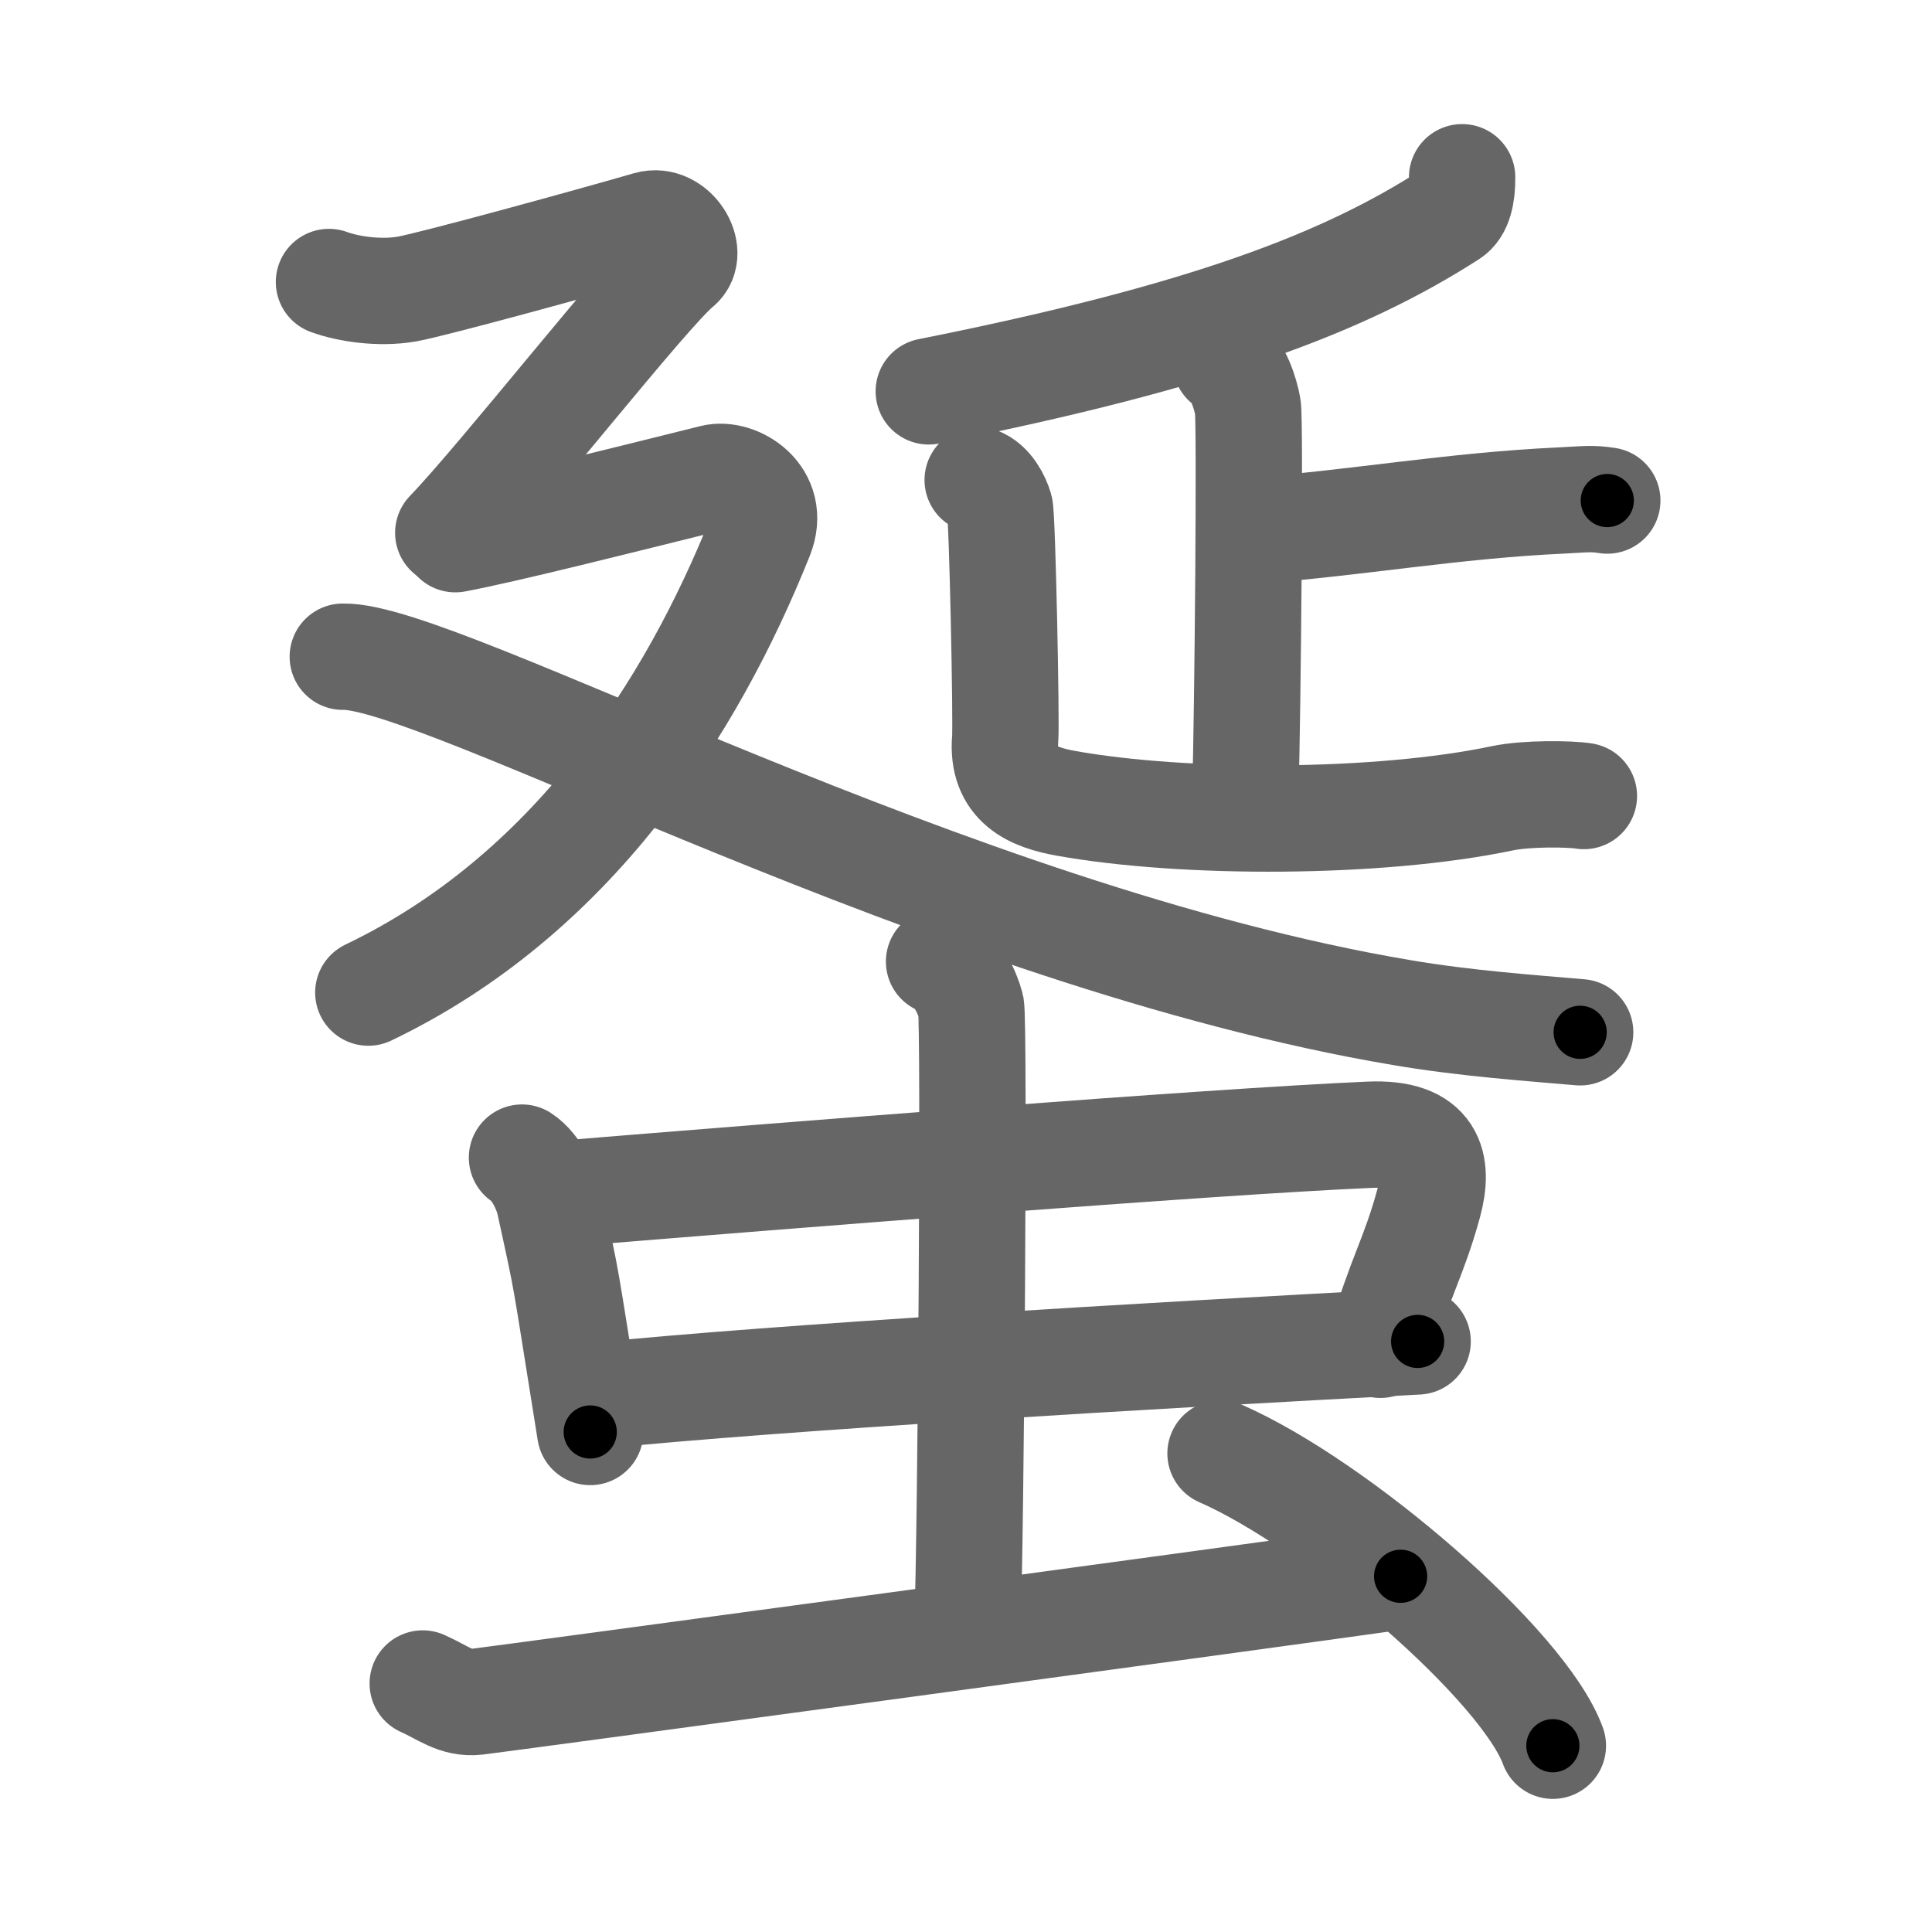 <svg xmlns="http://www.w3.org/2000/svg" width="109" height="109" viewBox="0 0 109 109" id="8711"><g fill="none" stroke="#666" stroke-width="6" stroke-linecap="round" stroke-linejoin="round"><g><g><g><g><path d="M82.49,10c0.01,1-0.18,1.79-0.67,2.1C75.85,15.94,68,18.97,52.4,22.08" /></g><g><g><path d="M69.15,20.44c0.69,0.39,1.11,1.74,1.25,2.51c0.14,0.77,0,17.06-0.14,21.89" /><path d="M70.75,29.94c5.75-0.43,11.25-1.42,17.29-1.7c1.41-0.07,1.76-0.14,2.64,0" /></g><path d="M55.16,27.08c0.69,0.24,1.11,1.1,1.25,1.59c0.14,0.49,0.38,12.11,0.3,13.04c-0.21,2.55,1.54,3.27,3.42,3.61c6.62,1.19,17.62,1.19,24.62-0.28c1.36-0.29,3.81-0.26,4.61-0.13" /></g></g><g><path d="M18.56,15.91c1.09,0.4,2.85,0.66,4.38,0.4c1.53-0.27,10.65-2.78,13.64-3.65c1.42-0.41,2.64,1.6,1.69,2.37c-1.75,1.42-9.91,11.84-12.98,15.03" /><path d="M25.69,30.42c2.86-0.54,9.31-2.17,14.55-3.47c1.29-0.32,3.57,1.02,2.66,3.3C39,40,32.25,50.5,20.78,56" /><path d="M19.34,37.05c5.45-0.14,34.23,15.78,59.75,20.08c3.64,0.62,7.33,0.87,10.06,1.11" /></g></g><g><g><g><path d="M29.45,65.31c0.82,0.53,1.4,1.85,1.55,2.55c1.11,5.09,0.75,3.29,2.3,12.93" /><path d="M31.61,67.36c12.44-1.02,36.67-2.95,45.67-3.34c3.51-0.15,3.92,1.68,3.32,3.88C79.75,71,79,72,77.88,75.87" /><path d="M33.77,78.74c10.01-1.02,30.73-2.24,46.21-3.06" /></g><g><path d="M52.98,54.25c1,0.39,1.6,1.75,1.8,2.52c0.2,0.78,0,30.09-0.2,34.94" /></g></g><path d="M23.85,94.98c1.17,0.52,1.87,1.16,3.04,1.03c1.17-0.13,44.89-6.05,52.13-7.08" /><path d="M68.86,82c6.62,2.91,17.1,11.96,18.75,16.49" /></g></g></g><g fill="none" stroke="#000" stroke-width="3" stroke-linecap="round" stroke-linejoin="round"><path d="M82.49,10c0.01,1-0.18,1.79-0.67,2.1C75.85,15.94,68,18.97,52.4,22.08" stroke-dasharray="33.538" stroke-dashoffset="33.538"><animate attributeName="stroke-dashoffset" values="33.538;33.538;0" dur="0.335s" fill="freeze" begin="0s;8711.click" /></path><path d="M69.15,20.44c0.69,0.39,1.11,1.74,1.25,2.51c0.14,0.77,0,17.06-0.14,21.89" stroke-dasharray="24.767" stroke-dashoffset="24.767"><animate attributeName="stroke-dashoffset" values="24.767" fill="freeze" begin="8711.click" /><animate attributeName="stroke-dashoffset" values="24.767;24.767;0" keyTimes="0;0.575;1" dur="0.583s" fill="freeze" begin="0s;8711.click" /></path><path d="M70.75,29.94c5.75-0.43,11.25-1.42,17.29-1.7c1.41-0.07,1.76-0.14,2.64,0" stroke-dasharray="20.024" stroke-dashoffset="20.024"><animate attributeName="stroke-dashoffset" values="20.024" fill="freeze" begin="8711.click" /><animate attributeName="stroke-dashoffset" values="20.024;20.024;0" keyTimes="0;0.745;1" dur="0.783s" fill="freeze" begin="0s;8711.click" /></path><path d="M55.16,27.08c0.69,0.24,1.11,1.1,1.25,1.59c0.14,0.49,0.38,12.11,0.3,13.04c-0.21,2.55,1.54,3.27,3.42,3.61c6.62,1.19,17.62,1.19,24.62-0.28c1.36-0.29,3.81-0.26,4.61-0.13" stroke-dasharray="50.123" stroke-dashoffset="50.123"><animate attributeName="stroke-dashoffset" values="50.123" fill="freeze" begin="8711.click" /><animate attributeName="stroke-dashoffset" values="50.123;50.123;0" keyTimes="0;0.61;1" dur="1.284s" fill="freeze" begin="0s;8711.click" /></path><path d="M18.56,15.91c1.09,0.4,2.85,0.66,4.38,0.4c1.53-0.27,10.65-2.78,13.64-3.65c1.42-0.41,2.64,1.6,1.69,2.37c-1.75,1.42-9.91,11.84-12.98,15.03" stroke-dasharray="42.241" stroke-dashoffset="42.241"><animate attributeName="stroke-dashoffset" values="42.241" fill="freeze" begin="8711.click" /><animate attributeName="stroke-dashoffset" values="42.241;42.241;0" keyTimes="0;0.753;1" dur="1.706s" fill="freeze" begin="0s;8711.click" /></path><path d="M25.69,30.42c2.86-0.54,9.31-2.17,14.55-3.47c1.29-0.32,3.57,1.02,2.66,3.3C39,40,32.25,50.5,20.78,56" stroke-dasharray="54.917" stroke-dashoffset="54.917"><animate attributeName="stroke-dashoffset" values="54.917" fill="freeze" begin="8711.click" /><animate attributeName="stroke-dashoffset" values="54.917;54.917;0" keyTimes="0;0.757;1" dur="2.255s" fill="freeze" begin="0s;8711.click" /></path><path d="M19.34,37.05c5.45-0.14,34.23,15.78,59.75,20.08c3.64,0.62,7.33,0.87,10.06,1.11" stroke-dasharray="73.316" stroke-dashoffset="73.316"><animate attributeName="stroke-dashoffset" values="73.316" fill="freeze" begin="8711.click" /><animate attributeName="stroke-dashoffset" values="73.316;73.316;0" keyTimes="0;0.804;1" dur="2.806s" fill="freeze" begin="0s;8711.click" /></path><path d="M29.45,65.31c0.82,0.53,1.4,1.85,1.55,2.55c1.11,5.09,0.75,3.29,2.3,12.93" stroke-dasharray="16.182" stroke-dashoffset="16.182"><animate attributeName="stroke-dashoffset" values="16.182" fill="freeze" begin="8711.click" /><animate attributeName="stroke-dashoffset" values="16.182;16.182;0" keyTimes="0;0.945;1" dur="2.968s" fill="freeze" begin="0s;8711.click" /></path><path d="M31.61,67.36c12.44-1.02,36.67-2.95,45.67-3.34c3.51-0.15,3.92,1.68,3.32,3.88C79.75,71,79,72,77.88,75.87" stroke-dasharray="60.651" stroke-dashoffset="60.651"><animate attributeName="stroke-dashoffset" values="60.651" fill="freeze" begin="8711.click" /><animate attributeName="stroke-dashoffset" values="60.651;60.651;0" keyTimes="0;0.867;1" dur="3.424s" fill="freeze" begin="0s;8711.click" /></path><path d="M33.77,78.74c10.01-1.02,30.73-2.24,46.21-3.06" stroke-dasharray="46.315" stroke-dashoffset="46.315"><animate attributeName="stroke-dashoffset" values="46.315" fill="freeze" begin="8711.click" /><animate attributeName="stroke-dashoffset" values="46.315;46.315;0" keyTimes="0;0.881;1" dur="3.887s" fill="freeze" begin="0s;8711.click" /></path><path d="M52.98,54.25c1,0.39,1.6,1.75,1.8,2.52c0.2,0.78,0,30.09-0.2,34.94" stroke-dasharray="38.144" stroke-dashoffset="38.144"><animate attributeName="stroke-dashoffset" values="38.144" fill="freeze" begin="8711.click" /><animate attributeName="stroke-dashoffset" values="38.144;38.144;0" keyTimes="0;0.911;1" dur="4.268s" fill="freeze" begin="0s;8711.click" /></path><path d="M23.85,94.98c1.17,0.52,1.87,1.16,3.04,1.03c1.17-0.13,44.89-6.05,52.13-7.08" stroke-dasharray="55.873" stroke-dashoffset="55.873"><animate attributeName="stroke-dashoffset" values="55.873" fill="freeze" begin="8711.click" /><animate attributeName="stroke-dashoffset" values="55.873;55.873;0" keyTimes="0;0.884;1" dur="4.827s" fill="freeze" begin="0s;8711.click" /></path><path d="M68.86,82c6.62,2.91,17.1,11.96,18.75,16.49" stroke-dasharray="25.333" stroke-dashoffset="25.333"><animate attributeName="stroke-dashoffset" values="25.333" fill="freeze" begin="8711.click" /><animate attributeName="stroke-dashoffset" values="25.333;25.333;0" keyTimes="0;0.95;1" dur="5.08s" fill="freeze" begin="0s;8711.click" /></path></g></svg>
